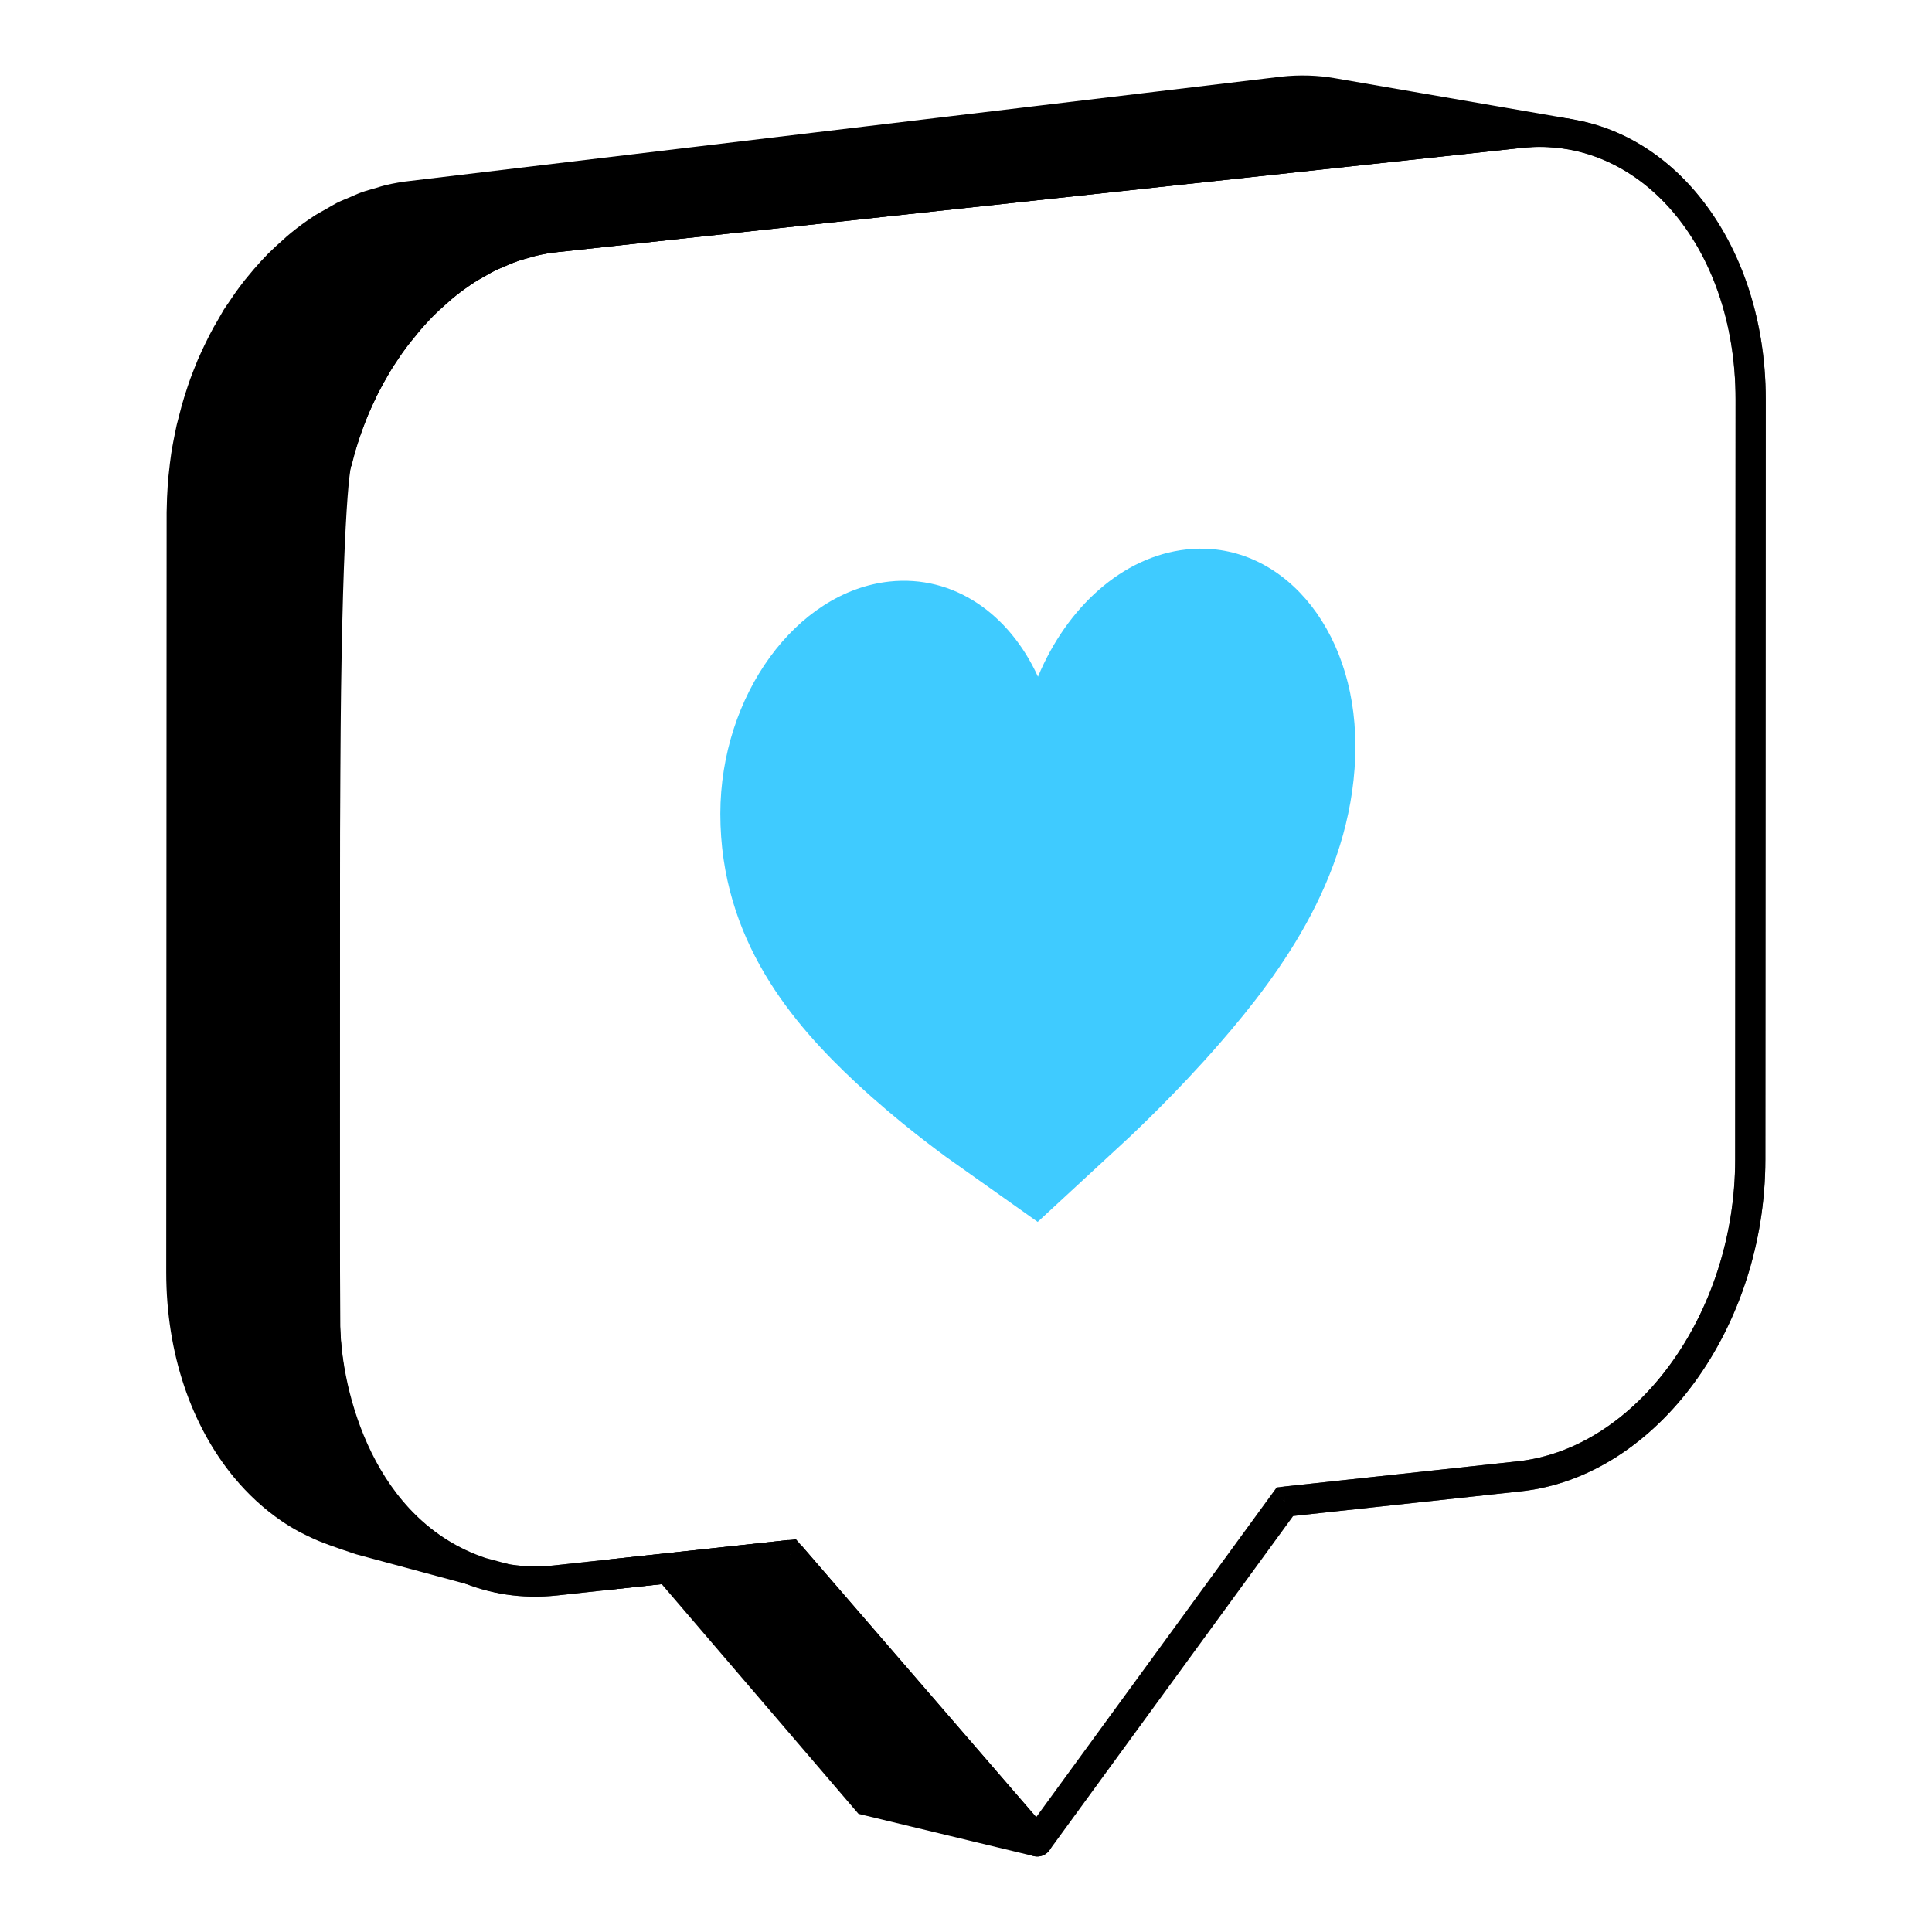 <svg width="64" height="64" viewBox="0 0 64 64" fill="none" xmlns="http://www.w3.org/2000/svg">
<path d="M22.138 51.962L28.714 59.639L34.361 61L26.166 51.514" fill="black"/>
<path d="M28.714 59.639L28.334 59.965L28.439 60.087L28.597 60.125L28.714 59.639ZM34.361 61L34.244 61.486C34.456 61.537 34.675 61.446 34.788 61.26C34.901 61.075 34.882 60.837 34.74 60.673L34.361 61ZM21.758 52.288L28.334 59.965L29.093 59.314L22.518 51.637L21.758 52.288ZM28.597 60.125L34.244 61.486L34.479 60.514L28.831 59.153L28.597 60.125ZM34.74 60.673L26.544 51.187L25.787 51.841L33.983 61.327L34.74 60.673Z" fill="black"/>
<path d="M13.758 10.37C13.616 10.525 13.478 10.686 13.345 10.85L13.349 10.841C13.278 10.935 13.202 11.024 13.131 11.117C12.989 11.304 12.851 11.499 12.722 11.7C12.669 11.78 12.611 11.86 12.557 11.944C12.504 12.033 12.455 12.126 12.402 12.215C12.308 12.376 12.219 12.531 12.135 12.696C12.077 12.798 12.028 12.905 11.979 13.011C11.904 13.167 11.832 13.327 11.761 13.487C11.713 13.598 11.668 13.714 11.623 13.83C11.561 13.99 11.503 14.154 11.446 14.319C11.406 14.439 11.366 14.559 11.33 14.679C11.281 14.848 11.232 15.017 11.188 15.191C11.068 15.319 10.817 17.58 10.773 25.601C10.729 33.622 10.754 41.166 10.773 43.936C10.811 46.177 11.918 50.74 15.934 52.086L16.733 52.301C16.455 52.243 16.189 52.171 15.934 52.086L11.94 51.008C11.94 51.008 11.134 50.745 10.739 50.581C10.538 50.5 10.156 50.305 10.156 50.305C9.965 50.203 9.782 50.091 9.6 49.967C9.062 49.598 8.568 49.144 8.128 48.61C6.812 47.014 6.007 44.741 6.007 42.149L6.02 16.969C6.025 16.654 6.038 16.338 6.06 16.026C6.065 15.92 6.082 15.818 6.091 15.715C6.114 15.506 6.136 15.302 6.167 15.097C6.185 14.977 6.207 14.861 6.229 14.741C6.265 14.559 6.3 14.377 6.34 14.194C6.372 14.074 6.403 13.95 6.434 13.83C6.478 13.656 6.523 13.487 6.576 13.318C6.612 13.198 6.652 13.078 6.692 12.958C6.745 12.793 6.807 12.629 6.87 12.469C6.914 12.353 6.959 12.242 7.007 12.126L7.007 12.126C7.079 11.966 7.15 11.806 7.225 11.651C7.279 11.544 7.328 11.437 7.381 11.335C7.465 11.17 7.554 11.01 7.648 10.855C7.701 10.766 7.75 10.672 7.803 10.583C7.817 10.566 7.826 10.543 7.839 10.521C7.875 10.459 7.924 10.401 7.964 10.339C8.097 10.139 8.23 9.943 8.373 9.756C8.444 9.658 8.515 9.569 8.591 9.48C8.724 9.316 8.862 9.156 9.004 9L9.244 8.747C9.4 8.595 9.556 8.449 9.716 8.311C9.791 8.244 9.862 8.173 9.943 8.111C10.169 7.928 10.405 7.75 10.645 7.595C10.659 7.586 10.667 7.577 10.681 7.568C10.814 7.488 10.948 7.417 11.081 7.341C11.179 7.284 11.281 7.221 11.383 7.168C11.526 7.097 11.672 7.043 11.815 6.981C11.917 6.941 12.015 6.888 12.117 6.852C12.282 6.79 12.451 6.75 12.615 6.701C12.704 6.674 12.789 6.643 12.878 6.621C13.136 6.563 13.398 6.514 13.66 6.488L42.486 3.037C43.056 2.974 43.616 2.992 44.15 3.086L51.998 4.442C51.471 4.352 50.919 4.336 50.358 4.397L18.419 7.853C18.156 7.879 17.894 7.924 17.636 7.986C17.56 8.004 17.489 8.035 17.418 8.053C17.236 8.102 17.053 8.151 16.875 8.217C16.773 8.253 16.675 8.302 16.573 8.346C16.431 8.409 16.284 8.462 16.142 8.533C16.04 8.582 15.942 8.649 15.844 8.702C15.71 8.778 15.572 8.849 15.439 8.933C15.426 8.942 15.417 8.951 15.403 8.96C15.159 9.12 14.923 9.294 14.697 9.48C14.621 9.543 14.545 9.614 14.47 9.681C14.31 9.818 14.149 9.965 13.998 10.116C13.918 10.196 13.838 10.285 13.758 10.37Z" fill="black" stroke="black" stroke-miterlimit="10"/>
<path d="M57.98 38.413L58.48 38.414V38.413L57.98 38.413ZM57.993 13.234L58.493 13.234V13.234H57.993ZM50.358 4.402L50.411 4.899L50.412 4.899L50.358 4.402ZM18.414 7.853L18.468 8.35L18.468 8.35L18.414 7.853ZM10.77 18.335L10.27 18.334L10.27 18.334L10.77 18.335ZM10.756 43.514L10.256 43.514V43.514H10.756ZM18.392 52.355L18.338 51.858L18.338 51.858L18.392 52.355ZM26.161 51.514L26.539 51.188L26.368 50.989L26.107 51.017L26.161 51.514ZM34.357 61L33.979 61.327C34.078 61.442 34.225 61.506 34.378 61.5C34.53 61.493 34.671 61.418 34.761 61.295L34.357 61ZM42.566 49.744L42.513 49.247L42.293 49.271L42.162 49.45L42.566 49.744ZM50.336 48.904L50.389 49.401L50.389 49.401L50.336 48.904ZM58.48 38.413L58.493 13.234L57.493 13.233L57.48 38.413L58.48 38.413ZM58.493 13.234C58.493 7.738 54.938 3.402 50.304 3.905L50.412 4.899C54.218 4.486 57.493 8.066 57.493 13.234H58.493ZM50.304 3.905L18.36 7.356L18.468 8.35L50.411 4.899L50.304 3.905ZM18.361 7.356C16.08 7.601 14.054 8.988 12.609 10.97C11.162 12.954 10.272 15.564 10.27 18.334L11.27 18.335C11.272 15.773 12.096 13.369 13.417 11.559C14.739 9.746 16.532 8.558 18.468 8.35L18.361 7.356ZM10.27 18.334L10.256 43.514L11.256 43.514L11.27 18.335L10.27 18.334ZM10.256 43.514C10.256 49.009 13.811 53.355 18.446 52.852L18.338 51.858C14.533 52.271 11.256 48.683 11.256 43.514H10.256ZM18.446 52.852L26.215 52.011L26.107 51.017L18.338 51.858L18.446 52.852ZM25.783 51.841L33.979 61.327L34.735 60.673L26.539 51.188L25.783 51.841ZM34.761 61.295L42.97 50.039L42.162 49.45L33.953 60.705L34.761 61.295ZM42.62 50.242L50.389 49.401L50.282 48.407L42.513 49.247L42.62 50.242ZM50.389 49.401C52.67 49.153 54.696 47.764 56.141 45.781C57.588 43.795 58.478 41.184 58.48 38.414L57.48 38.413C57.478 40.975 56.653 43.38 55.333 45.192C54.011 47.006 52.217 48.197 50.282 48.407L50.389 49.401Z" fill="black"/>
<g style="mix-blend-mode:overlay" opacity="0.7">
<path d="M26.161 51.514L18.392 52.355C14.172 52.813 10.756 48.846 10.756 43.514L10.77 18.335C10.774 13.002 14.198 8.306 18.414 7.853L50.358 4.402C54.578 3.944 57.993 7.902 57.993 13.234L57.98 38.413C57.976 43.745 54.551 48.446 50.336 48.904L42.566 49.744" stroke="black" stroke-miterlimit="10"/>
</g>
<path d="M44.897 24.685C44.897 20.767 42.393 17.868 39.302 18.201C37.181 18.432 35.34 20.122 34.384 22.417C33.432 20.331 31.591 19.037 29.465 19.264C26.374 19.598 23.866 23.04 23.862 26.957C23.862 31.133 26.263 33.917 28.358 35.87C29.794 37.208 31.182 38.204 31.333 38.32L34.375 40.477L37.421 37.662C37.572 37.515 38.96 36.221 40.396 34.571C42.491 32.165 44.897 28.865 44.901 24.685H44.897Z" fill="#3FCBFF"/>
<path d="M26.166 51.514L20.042 52.177" stroke="black" stroke-miterlimit="10"/>
</svg>

